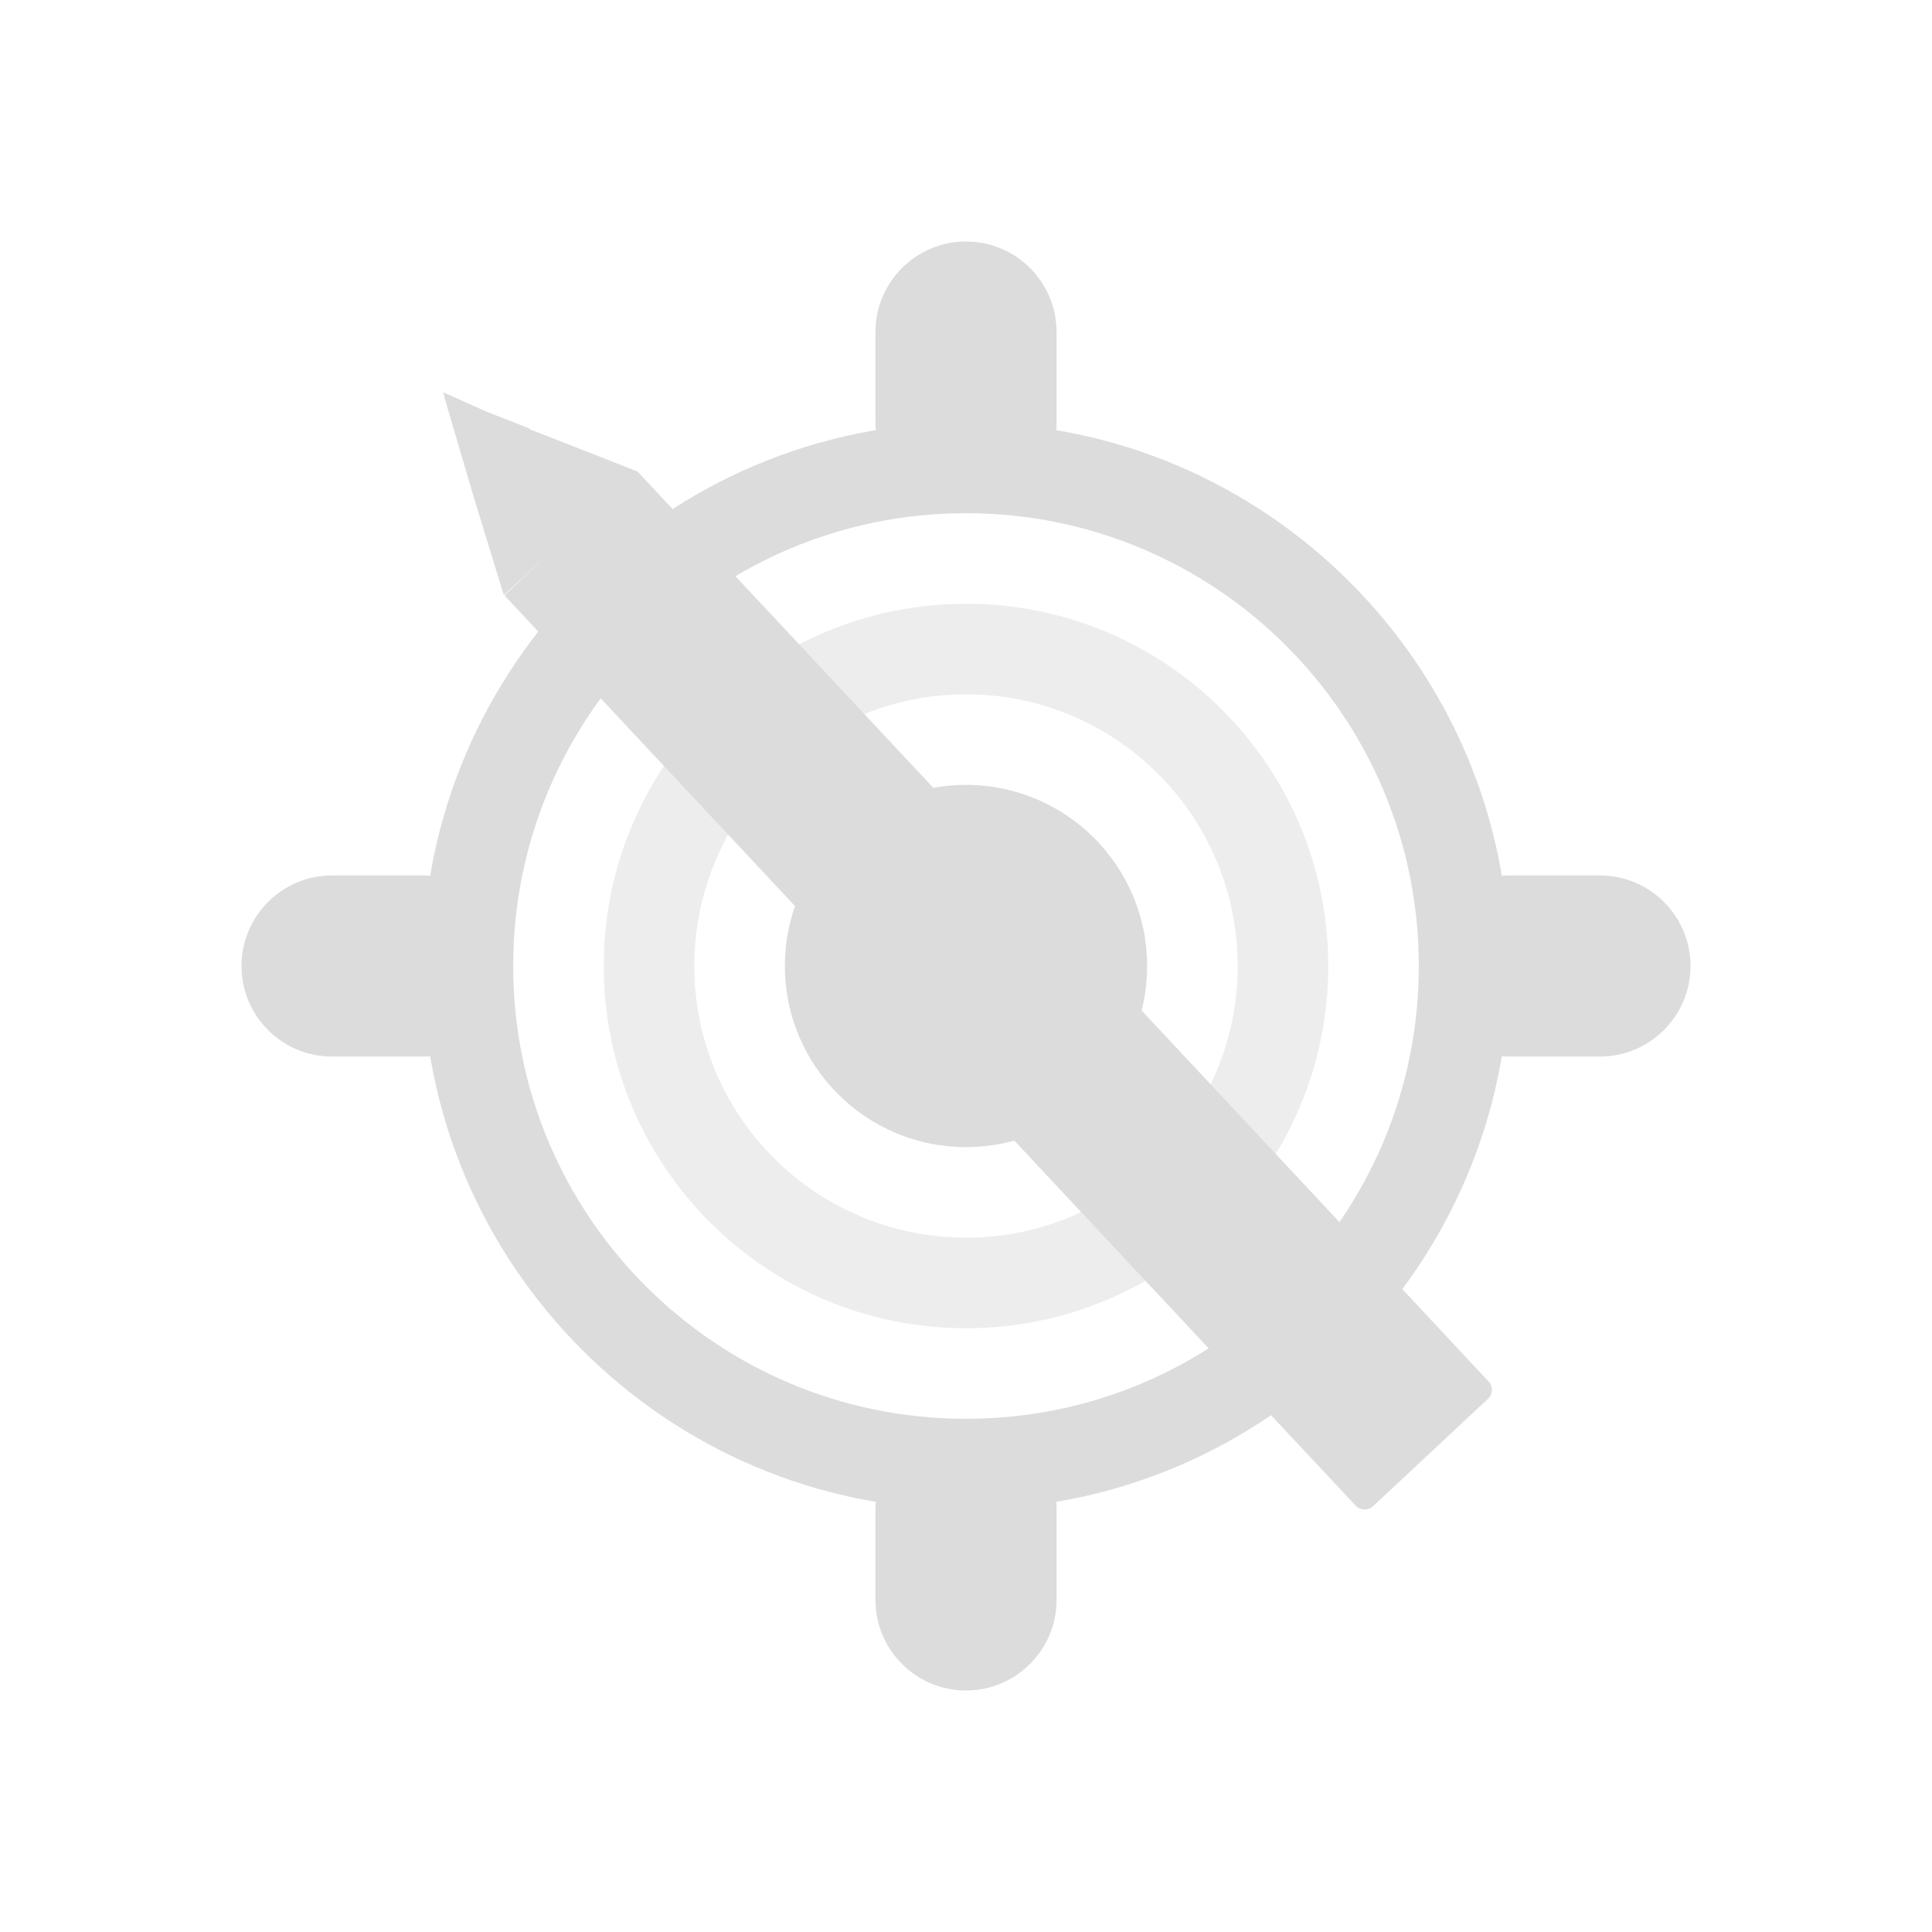 <svg width="64" xmlns="http://www.w3.org/2000/svg" height="64" viewBox="0 0 64 64" xmlns:xlink="http://www.w3.org/1999/xlink">
<g style="fill:#dcdcdc">
<path d="M 32 14 C 22.09 14 14 22.09 14 32 C 14 41.91 22.09 50 32 50 C 41.91 50 50 41.91 50 32 C 50 22.09 41.91 14 32 14 Z M 32 17 C 40.285 17 47 23.715 47 32 C 47 40.285 40.285 47 32 47 C 23.715 47 17 40.285 17 32 C 17 23.715 23.715 17 32 17 Z "/>
<path style="fill-opacity:.502" d="M 32 20 C 25.371 20 20 25.371 20 32 C 20 38.629 25.371 44 32 44 C 38.629 44 44 38.629 44 32 C 44 25.371 38.629 20 32 20 Z M 32 23 C 36.969 23 41 27.031 41 32 C 41 36.969 36.969 41 32 41 C 27.031 41 23 36.969 23 32 C 23 27.031 27.031 23 32 23 Z "/>
<path d="M 11 29 L 14 29 C 15.656 29 17 30.344 17 32 C 17 33.656 15.656 35 14 35 L 11 35 C 9.344 35 8 33.656 8 32 C 8 30.344 9.344 29 11 29 Z "/>
<path d="M 32 8 C 33.656 8 35 9.344 35 11 L 35 14 C 35 15.656 33.656 17 32 17 C 30.344 17 29 15.656 29 14 L 29 11 C 29 9.344 30.344 8 32 8 Z "/>
<path d="M 50 29 L 53 29 C 54.656 29 56 30.344 56 32 C 56 33.656 54.656 35 53 35 L 50 35 C 48.344 35 47 33.656 47 32 C 47 30.344 48.344 29 50 29 Z "/>
<path d="M 32 47 C 33.656 47 35 48.344 35 50 L 35 53 C 35 54.656 33.656 56 32 56 C 30.344 56 29 54.656 29 53 L 29 50 C 29 48.344 30.344 47 32 47 Z "/>
<path d="M 38 32 C 38 35.312 35.312 38 32 38 C 28.688 38 26 35.312 26 32 C 26 28.688 28.688 26 32 26 C 35.312 26 38 28.688 38 32 Z "/>
<path d="M 45.121 41.879 L 41.312 45.434 C 41.148 45.59 41.141 45.848 41.293 46.012 L 44.906 49.875 C 45.059 50.039 45.32 50.047 45.484 49.895 L 49.289 46.34 C 49.457 46.184 49.465 45.926 49.309 45.762 L 45.699 41.898 C 45.543 41.734 45.285 41.727 45.121 41.879 Z "/>
<path d="M 21.078 15.645 L 16.742 19.691 C 16.723 19.711 16.723 19.738 16.742 19.758 L 41.055 45.754 C 41.074 45.773 41.102 45.777 41.121 45.758 L 45.457 41.711 C 45.477 41.691 45.477 41.664 45.457 41.645 L 21.145 15.648 C 21.129 15.629 21.098 15.625 21.078 15.645 Z "/>
<path d="M 14.719 13.152 L 15.684 16.438 L 16.688 19.711 L 18.922 17.684 L 21.121 15.621 L 17.926 14.367 Z "/>
<path d="M 15.59 15.957 L 16.547 15.047 L 17.559 14.203 L 16.109 13.633 L 14.676 12.992 L 15.168 14.473 Z "/>
</g>
</svg>
